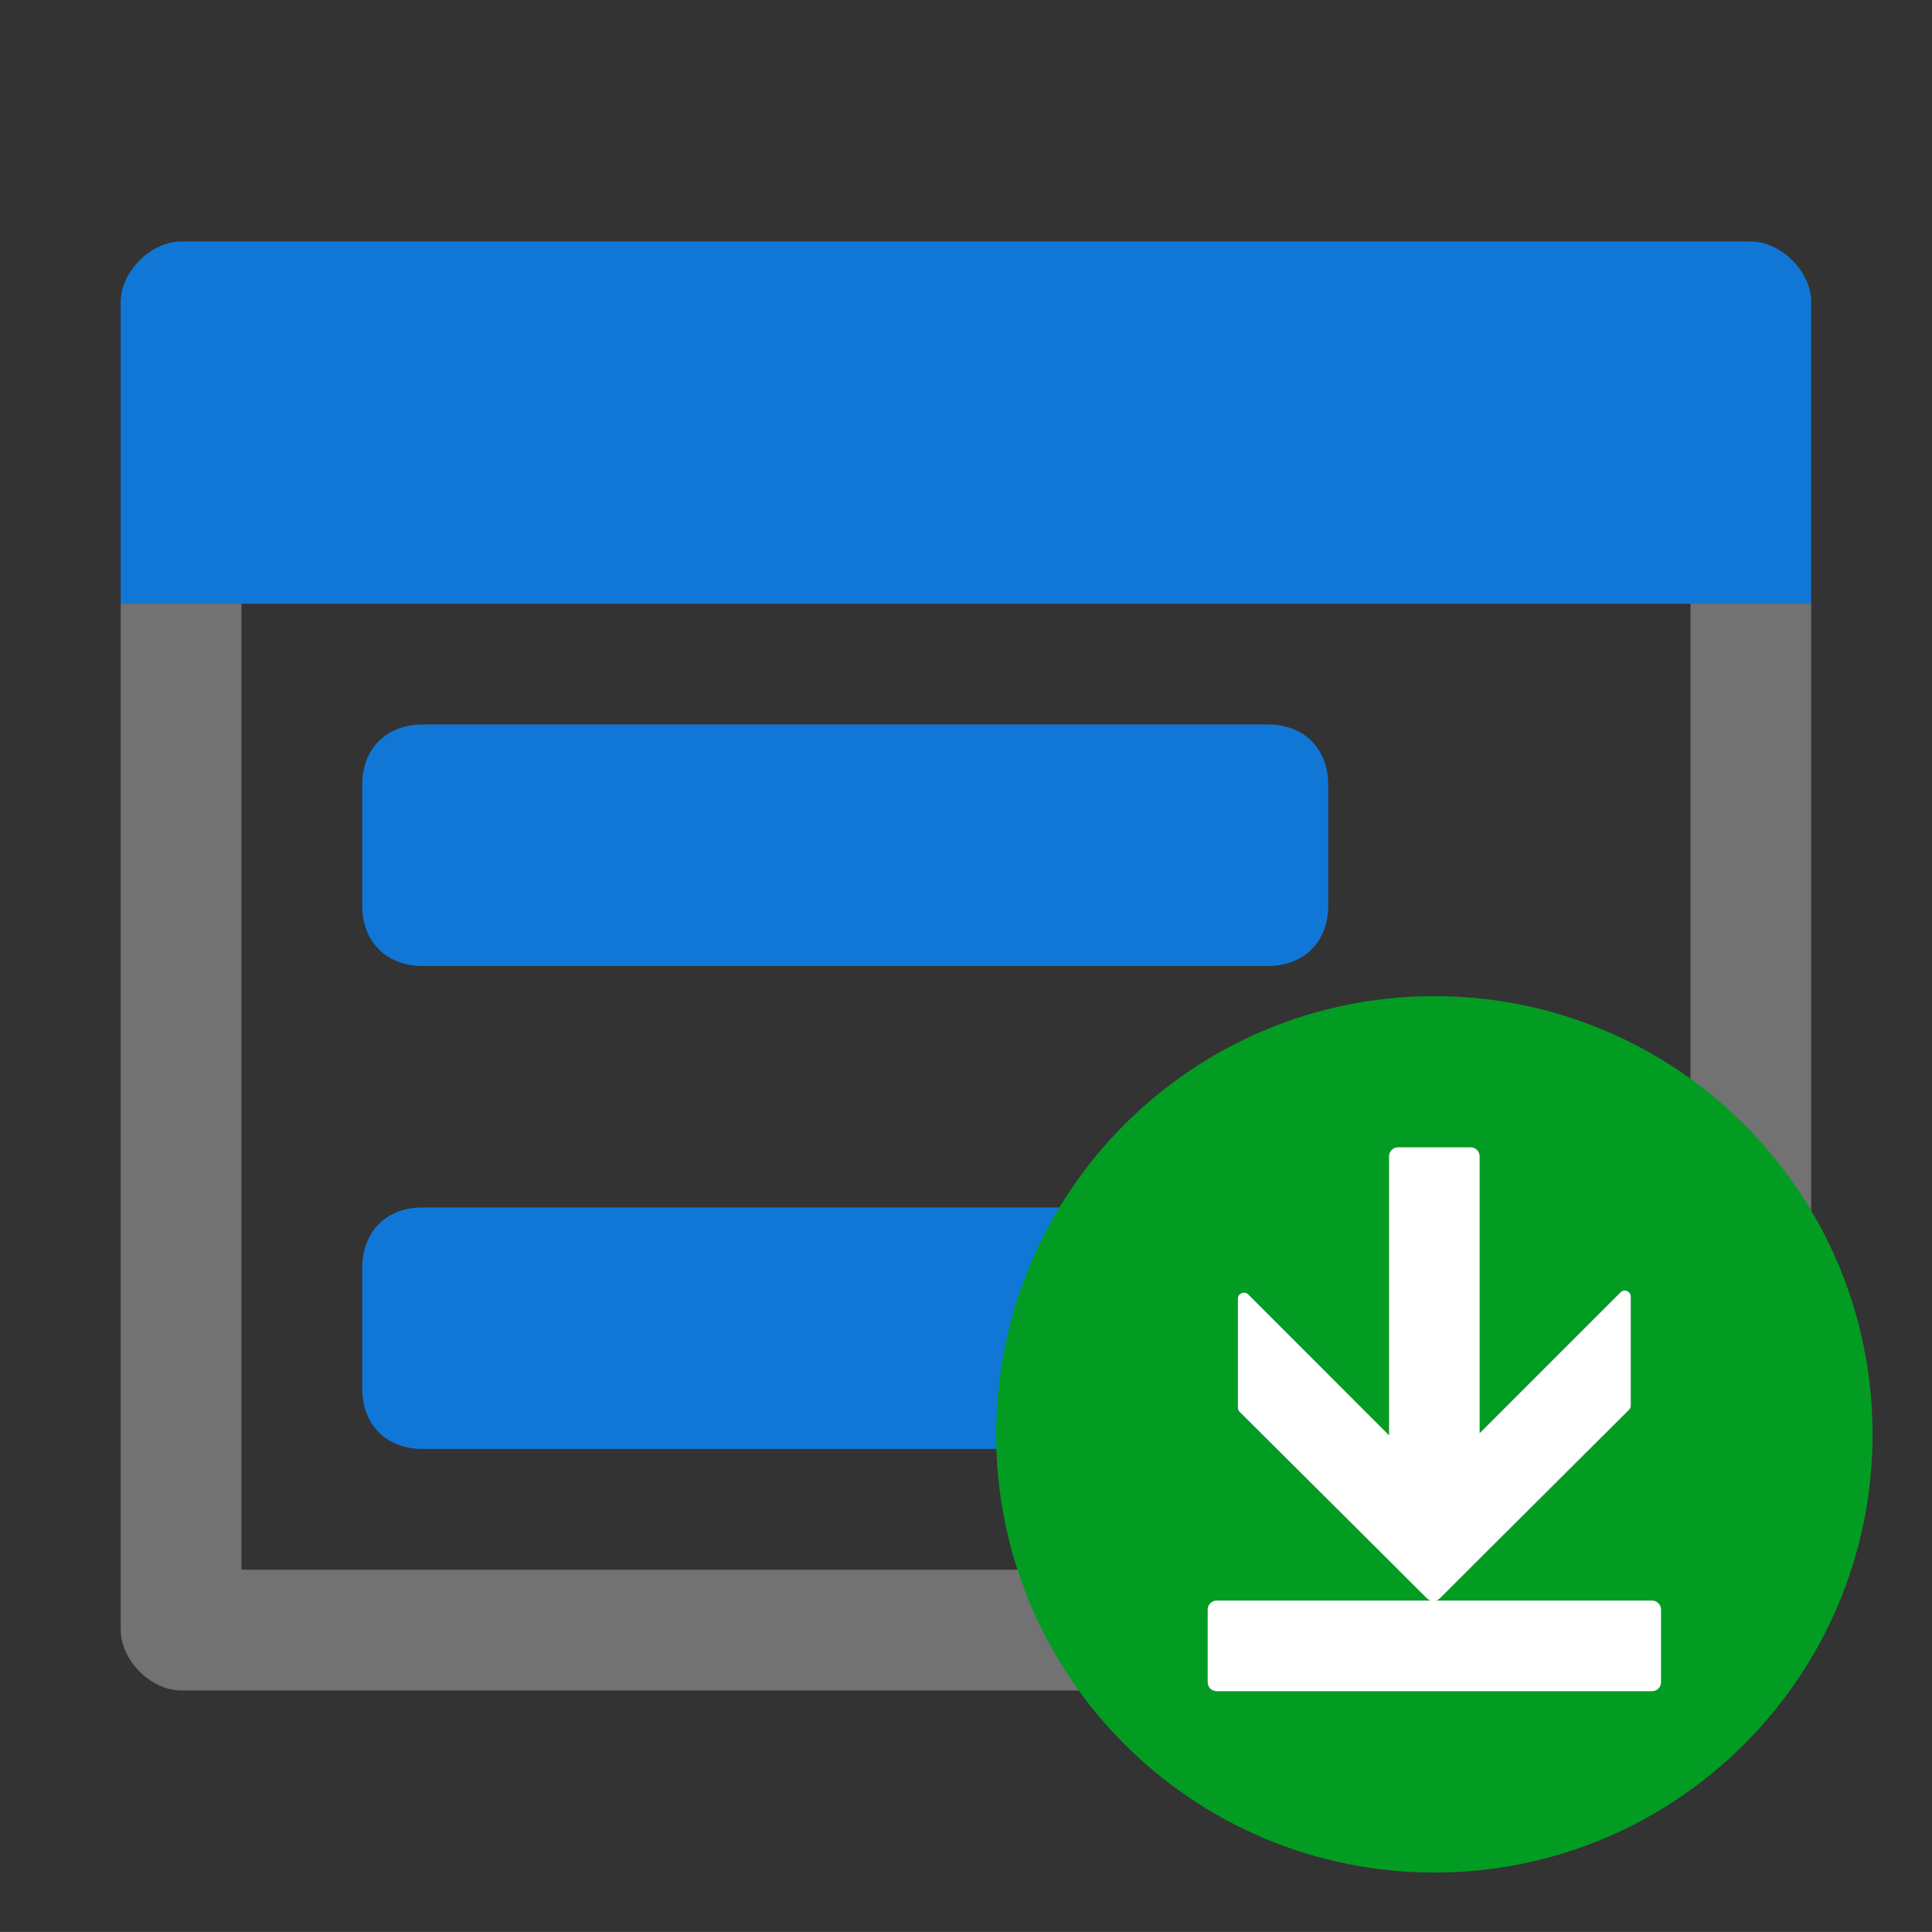 ﻿<?xml version='1.0' encoding='UTF-8'?>
<svg viewBox="-2 -4 32.001 32" xmlns="http://www.w3.org/2000/svg" xmlns:xlink="http://www.w3.org/1999/xlink">
  <rect x="-2" y="-4" width="32.001" height="32" fill="#333333" stroke="none"/>
  <g id="Layer_1" transform="translate(-2, -4)" style="enable-background:new 0 0 32 32">
    <g id="Window">
      <path d="M30, 10L30, 5C30, 4.5 29.5, 4 29, 4L3, 4C2.5, 4 2, 4.5 2, 5L2, 10L30, 10z" fill="#1177D7" class="Blue" />
    </g>
  </g>
  <g id="Layer_1" transform="translate(-2, -4)" style="enable-background:new 0 0 32 32">
    <g id="Window">
      <path d="M28, 10L28, 26L4, 26L4, 10L2, 10L2, 27C2, 27.5 2.5, 28 3, 28L29, 28C29.5, 28 30, 27.5 30, 27L30, 10L28, 10z" fill="#727272" class="Black" />
    </g>
  </g>
  <g id="Layer_1" transform="translate(4, 2)" style="enable-background:new 0 0 16 16">
    <g id="Remove_1_">
      <path d="M15, 10L1, 10C0.4, 10 0, 9.6 0, 9L0, 7C0, 6.4 0.4, 6 1, 6L15, 6C15.6, 6 16, 6.4 16, 7L16, 9C16, 9.6 15.6, 10 15, 10z" fill="#1177D7" class="Blue" />
    </g>
  </g>
  <g id="Layer_1" transform="translate(4, 10)" style="enable-background:new 0 0 16 16">
    <g id="Remove_1_">
      <path d="M15, 10L1, 10C0.4, 10 0, 9.6 0, 9L0, 7C0, 6.4 0.4, 6 1, 6L15, 6C15.6, 6 16, 6.4 16, 7L16, 9C16, 9.6 15.6, 10 15, 10z" fill="#1177D7" class="Blue" />
    </g>
  </g>
  <g transform="translate(14.5, 12.5)">
    <g transform="matrix(0.5, 0, 0, 0.5, 0, 0)">
      <g transform="translate(0, 0)">
        <g transform="matrix(1.036, 0, 0, 1.036, 0, 0)">
          <g transform="translate(0, 0)">
            <g transform="matrix(0.966, 0, 0, 0.966, 0, 0)">
              <g transform="translate(0, 0)">
                <g transform="matrix(0.906, 0, 0, 0.906, 0, 0)">
                  <g transform="translate(0, 0)">
                    <g transform="matrix(1.143, 0, 0, 1.143, 0, 0)">
                      <g id="Layer_1" transform="translate(-0.966, -0.966)">
                        <g transform="matrix(0.966, 0, 0, 0.966, 0, 0)">
                          <g id="icon">
                            <path d="M30, 15.5C30, 7.492 23.508, 1 15.5, 1C7.492, 1 1, 7.492 1, 15.5C1, 23.508 7.492, 30 15.5, 30C23.508, 30 30, 23.508 30, 15.5zM23, 23.7C23, 23.866 22.866, 24 22.7, 24L8.3, 24C8.134, 24 8, 23.866 8, 23.7L8, 21.3C8, 21.134 8.134, 21 8.3, 21L15.381, 21C15.336, 20.986 15.292, 20.963 15.256, 20.927L9.059, 14.757C9.021, 14.719 9, 14.668 9, 14.615L9, 11.012C9, 10.834 9.215, 10.745 9.341, 10.871L14, 15.53L14, 6.3C14, 6.134 14.134, 6 14.3, 6L16.7, 6C16.866, 6 17, 6.134 17, 6.3L17, 15.459L21.659, 10.801C21.785, 10.675 22, 10.764 22, 10.942L22, 14.547C22, 14.601 21.979, 14.652 21.941, 14.689L15.68, 20.927C15.644, 20.963 15.601, 20.986 15.555, 21L22.7, 21C22.866, 21 23, 21.134 23, 21.3L23, 23.7z" fill="#039C23" class="Green" fill-rule="evenOdd" />
                          </g>
                        </g>
                      </g>
                    </g>
                  </g>
                </g>
              </g>
            </g>
          </g>
        </g>
      </g>
    </g>
  </g>
  <g transform="translate(14.5, 12.5)">
    <g transform="matrix(0.5, 0, 0, 0.5, 0, 0)">
      <g transform="translate(0, 0)">
        <g transform="matrix(1.036, 0, 0, 1.036, 0, 0)">
          <g transform="translate(0, 0)">
            <g transform="matrix(0.966, 0, 0, 0.966, 0, 0)">
              <g transform="translate(0, 0)">
                <g transform="matrix(0.906, 0, 0, 0.906, 0, 0)">
                  <g transform="translate(0, 0)">
                    <g transform="matrix(1.143, 0, 0, 1.143, 0, 0)">
                      <g id="Layer_1" transform="translate(-0.966, -0.966)">
                        <g transform="matrix(0.966, 0, 0, 0.966, 0, 0)">
                          <g id="icon">
                            <path d="M22.7, 24L8.3, 24C8.134, 24 8, 23.866 8, 23.7L8, 21.3C8, 21.134 8.134, 21 8.3, 21L15.381, 21C15.336, 20.986 15.292, 20.963 15.256, 20.927L9.059, 14.757C9.021, 14.719 9, 14.668 9, 14.615L9, 11.012C9, 10.834 9.215, 10.745 9.341, 10.871L14, 15.53L14, 6.3C14, 6.134 14.134, 6 14.3, 6L16.7, 6C16.866, 6 17, 6.134 17, 6.3L17, 15.459L21.659, 10.801C21.785, 10.675 22, 10.764 22, 10.942L22, 14.547C22, 14.601 21.979, 14.652 21.941, 14.689L15.68, 20.927C15.644, 20.963 15.601, 20.986 15.555, 21L22.7, 21C22.866, 21 23, 21.134 23, 21.3L23, 23.7C23, 23.866 22.866, 24 22.7, 24z" fill="#FFFFFF" class="White" fill-rule="evenOdd" />
                          </g>
                        </g>
                      </g>
                    </g>
                  </g>
                </g>
              </g>
            </g>
          </g>
        </g>
      </g>
    </g>
  </g>
</svg>